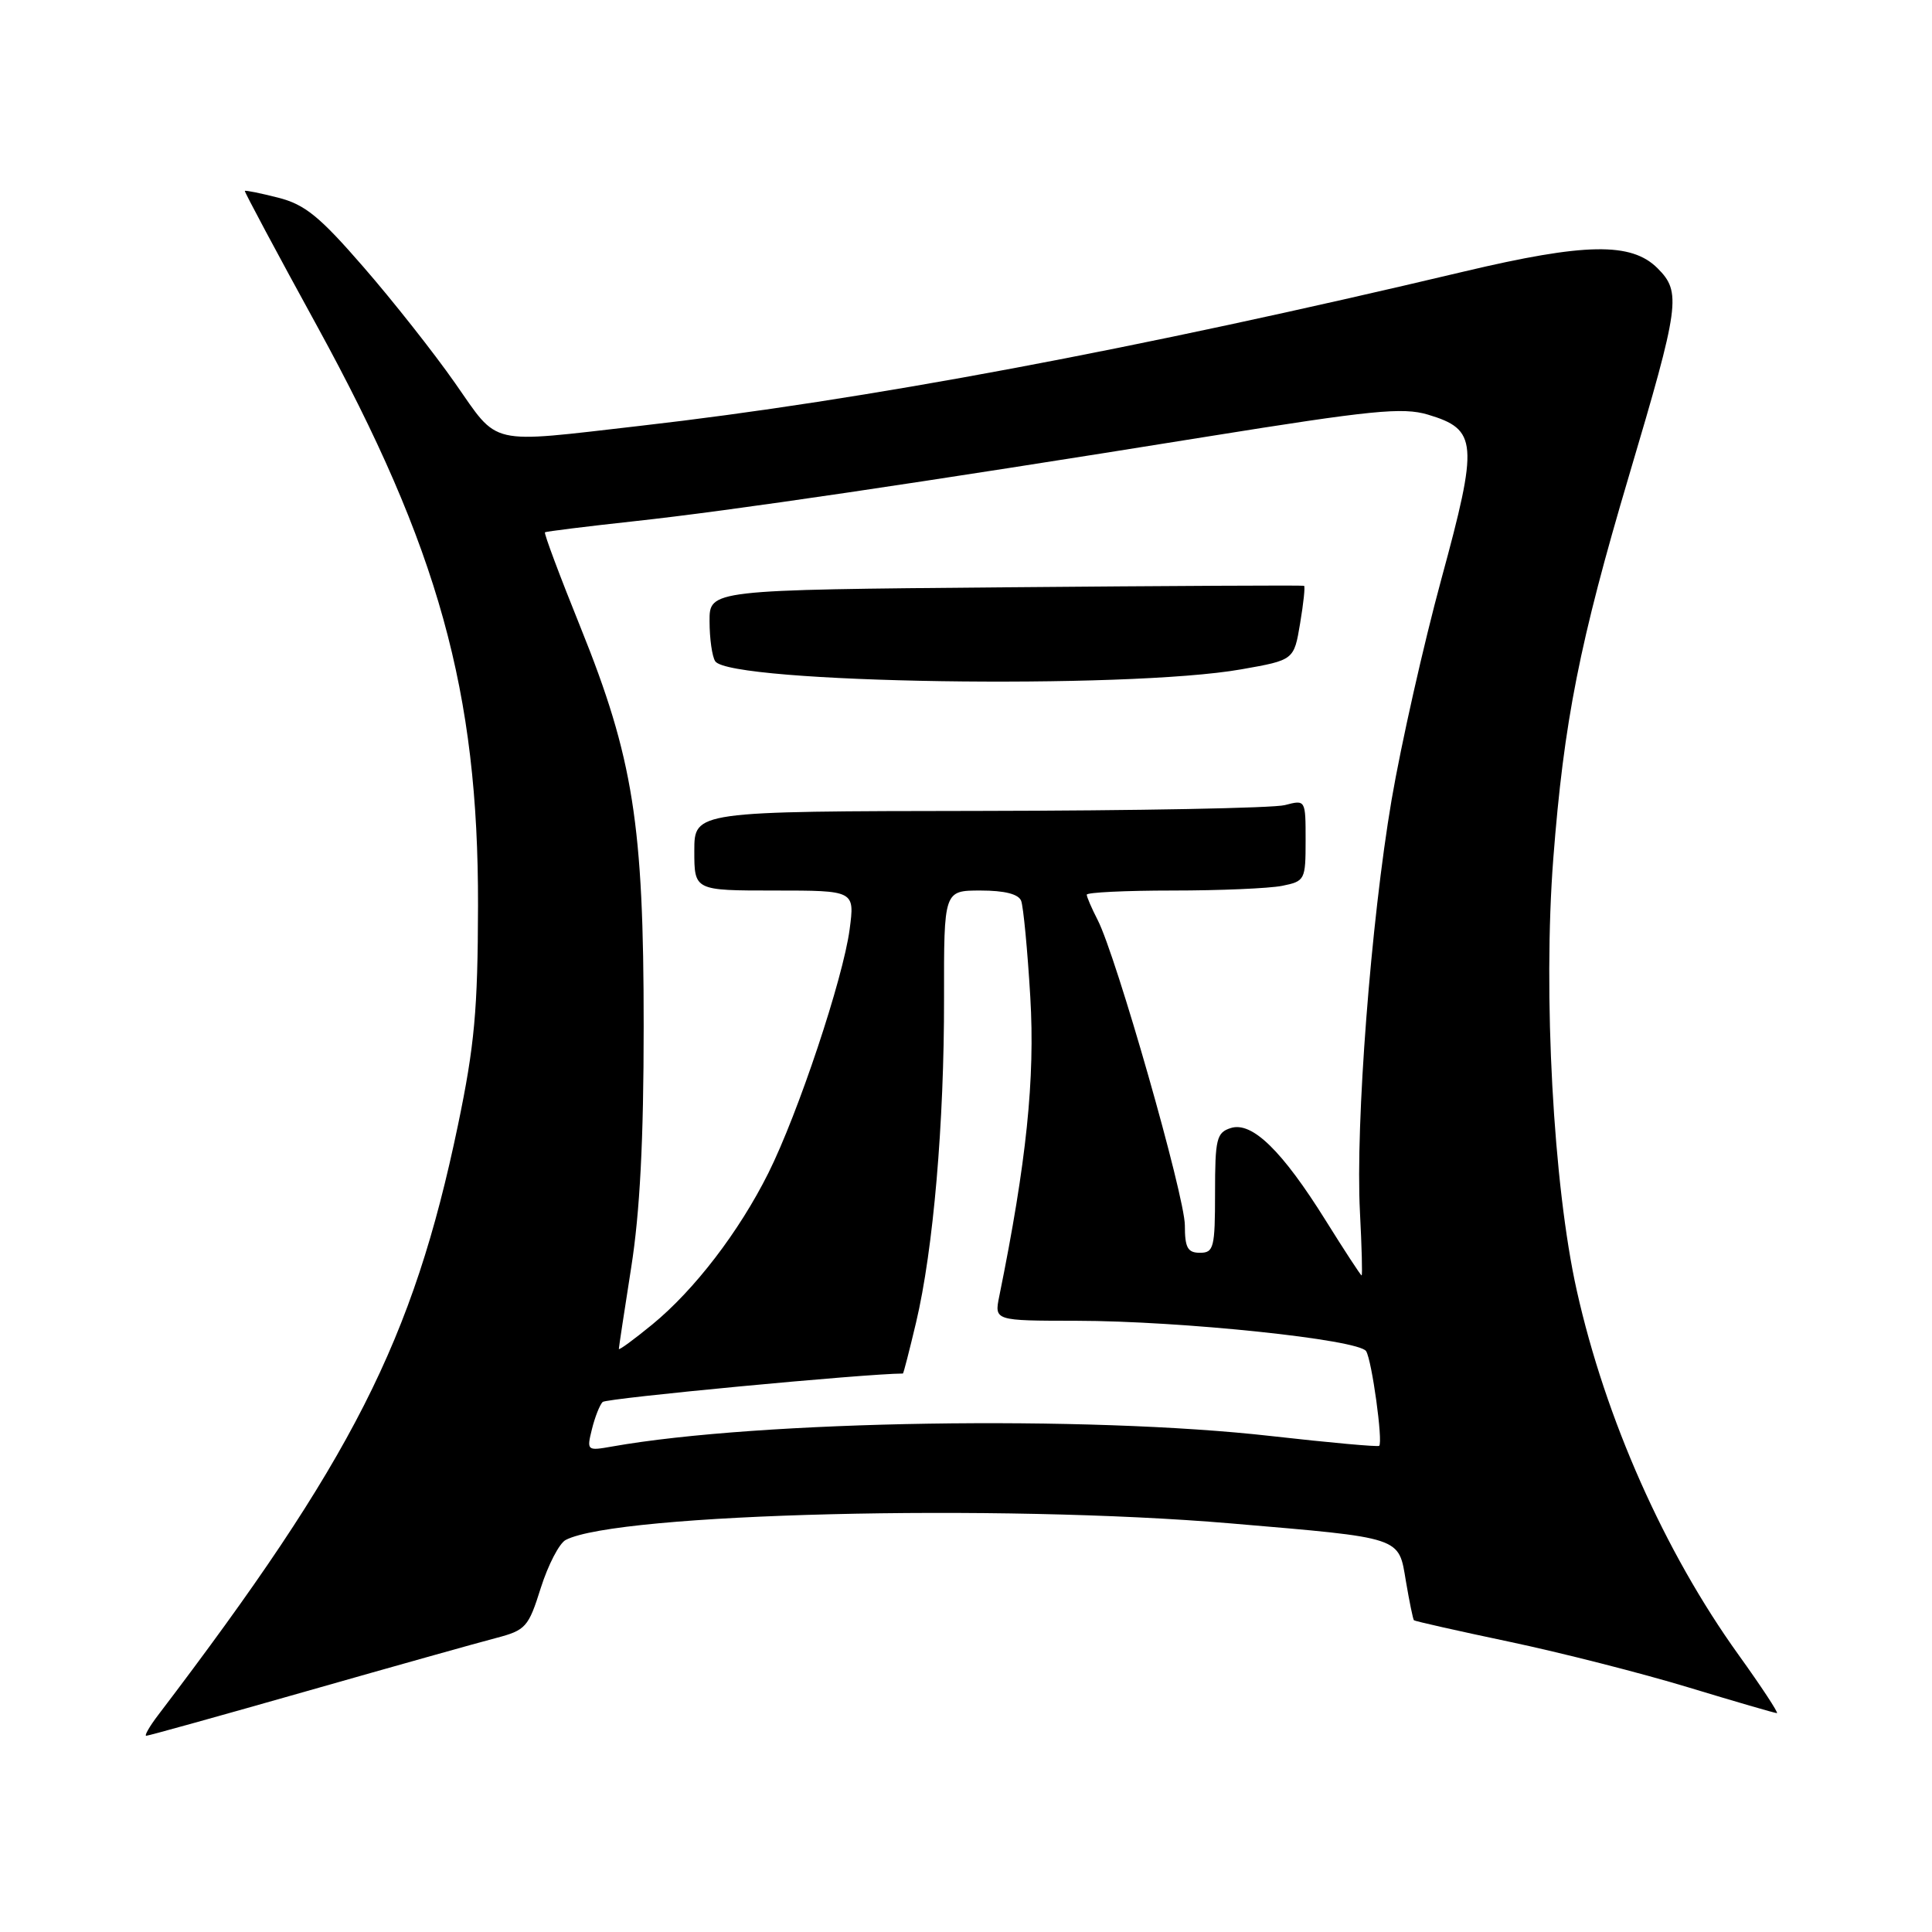 <?xml version="1.0" encoding="UTF-8" standalone="no"?>
<!DOCTYPE svg PUBLIC "-//W3C//DTD SVG 1.1//EN" "http://www.w3.org/Graphics/SVG/1.1/DTD/svg11.dtd" >
<svg xmlns="http://www.w3.org/2000/svg" xmlns:xlink="http://www.w3.org/1999/xlink" version="1.1" viewBox="0 0 256 256">
 <g >
 <path fill="currentColor"
d=" M 40.70 224.07 C 52.14 220.81 63.39 217.65 65.71 217.05 C 69.67 216.01 70.02 215.62 71.66 210.40 C 72.63 207.35 74.11 204.49 74.96 204.05 C 81.76 200.50 132.42 199.25 163.10 201.86 C 185.98 203.81 185.30 203.59 186.29 209.52 C 186.75 212.23 187.23 214.56 187.35 214.69 C 187.48 214.82 193.17 216.10 200.00 217.54 C 206.83 218.98 217.50 221.70 223.70 223.58 C 229.90 225.46 235.19 227.00 235.45 227.00 C 235.70 227.00 233.41 223.51 230.35 219.25 C 220.55 205.61 212.73 188.00 208.93 171.00 C 205.82 157.11 204.44 131.67 205.82 113.76 C 207.22 95.61 209.30 85.10 215.86 63.00 C 222.58 40.36 222.81 38.72 219.63 35.54 C 216.16 32.07 210.03 32.18 194.03 35.97 C 150.50 46.30 114.60 53.03 84.80 56.43 C 64.45 58.76 66.18 59.16 60.29 50.75 C 57.50 46.76 52.05 39.85 48.17 35.39 C 42.34 28.67 40.40 27.09 36.85 26.19 C 34.49 25.59 32.51 25.19 32.44 25.30 C 32.37 25.41 36.69 33.50 42.05 43.27 C 58.10 72.58 63.40 91.68 63.34 120.00 C 63.31 133.86 62.88 138.52 60.68 149.10 C 54.73 177.62 46.69 193.44 20.96 227.25 C 19.81 228.76 19.10 230.00 19.38 230.00 C 19.67 230.00 29.26 227.33 40.70 224.07 Z  M 78.43 189.39 C 78.82 187.80 79.46 186.17 79.85 185.77 C 80.33 185.27 114.78 182.01 119.64 182.00 C 119.72 182.00 120.50 178.96 121.38 175.25 C 123.67 165.61 125.12 148.75 125.09 132.25 C 125.07 118.00 125.07 118.00 129.93 118.00 C 133.12 118.00 134.97 118.47 135.31 119.37 C 135.60 120.13 136.15 125.87 136.52 132.12 C 137.16 142.93 136.02 153.98 132.41 171.75 C 131.75 175.00 131.75 175.00 142.62 175.01 C 156.58 175.03 180.07 177.49 181.02 179.04 C 181.78 180.26 183.27 191.06 182.75 191.58 C 182.59 191.74 176.17 191.16 168.48 190.29 C 144.13 187.52 100.62 188.21 81.11 191.67 C 77.78 192.26 77.73 192.22 78.43 189.39 Z  M 82.00 178.74 C 82.00 178.53 82.74 173.66 83.64 167.93 C 84.79 160.64 85.29 151.03 85.29 136.00 C 85.30 109.23 83.90 100.42 76.92 83.12 C 74.17 76.31 72.05 70.65 72.21 70.53 C 72.37 70.42 77.67 69.76 84.00 69.07 C 96.76 67.69 121.53 64.03 159.91 57.86 C 181.78 54.35 185.86 53.94 189.21 54.94 C 195.78 56.91 195.92 58.62 190.99 76.72 C 188.63 85.40 185.66 98.58 184.39 106.00 C 181.65 122.12 179.59 148.94 180.20 160.60 C 180.44 165.22 180.54 169.00 180.42 169.00 C 180.30 169.00 178.17 165.74 175.68 161.75 C 169.88 152.45 165.90 148.58 163.09 149.47 C 161.20 150.07 161.00 150.89 161.00 158.07 C 161.00 165.33 160.83 166.00 159.00 166.00 C 157.37 166.00 157.00 165.33 157.00 162.37 C 157.00 158.53 147.89 126.62 145.44 121.89 C 144.65 120.35 144.00 118.85 144.00 118.55 C 144.00 118.25 149.12 118.00 155.38 118.00 C 161.63 118.00 168.16 117.72 169.88 117.38 C 172.91 116.77 173.00 116.60 173.00 111.36 C 173.00 105.96 173.00 105.96 170.25 106.68 C 168.74 107.08 150.51 107.42 129.75 107.45 C 92.00 107.50 92.00 107.50 92.00 112.75 C 92.00 118.00 92.00 118.00 102.63 118.00 C 113.26 118.00 113.26 118.00 112.58 123.15 C 111.71 129.69 105.75 147.55 101.81 155.44 C 97.92 163.23 92.01 170.93 86.42 175.51 C 83.99 177.50 82.00 178.96 82.00 178.74 Z  M 164.48 88.69 C 171.46 87.46 171.46 87.46 172.27 82.61 C 172.72 79.94 172.96 77.69 172.79 77.62 C 172.63 77.54 154.84 77.63 133.25 77.82 C 94.00 78.16 94.00 78.16 94.02 82.33 C 94.02 84.62 94.36 87.00 94.77 87.62 C 96.70 90.55 149.34 91.37 164.48 88.69 Z "/>
</g>
</svg>